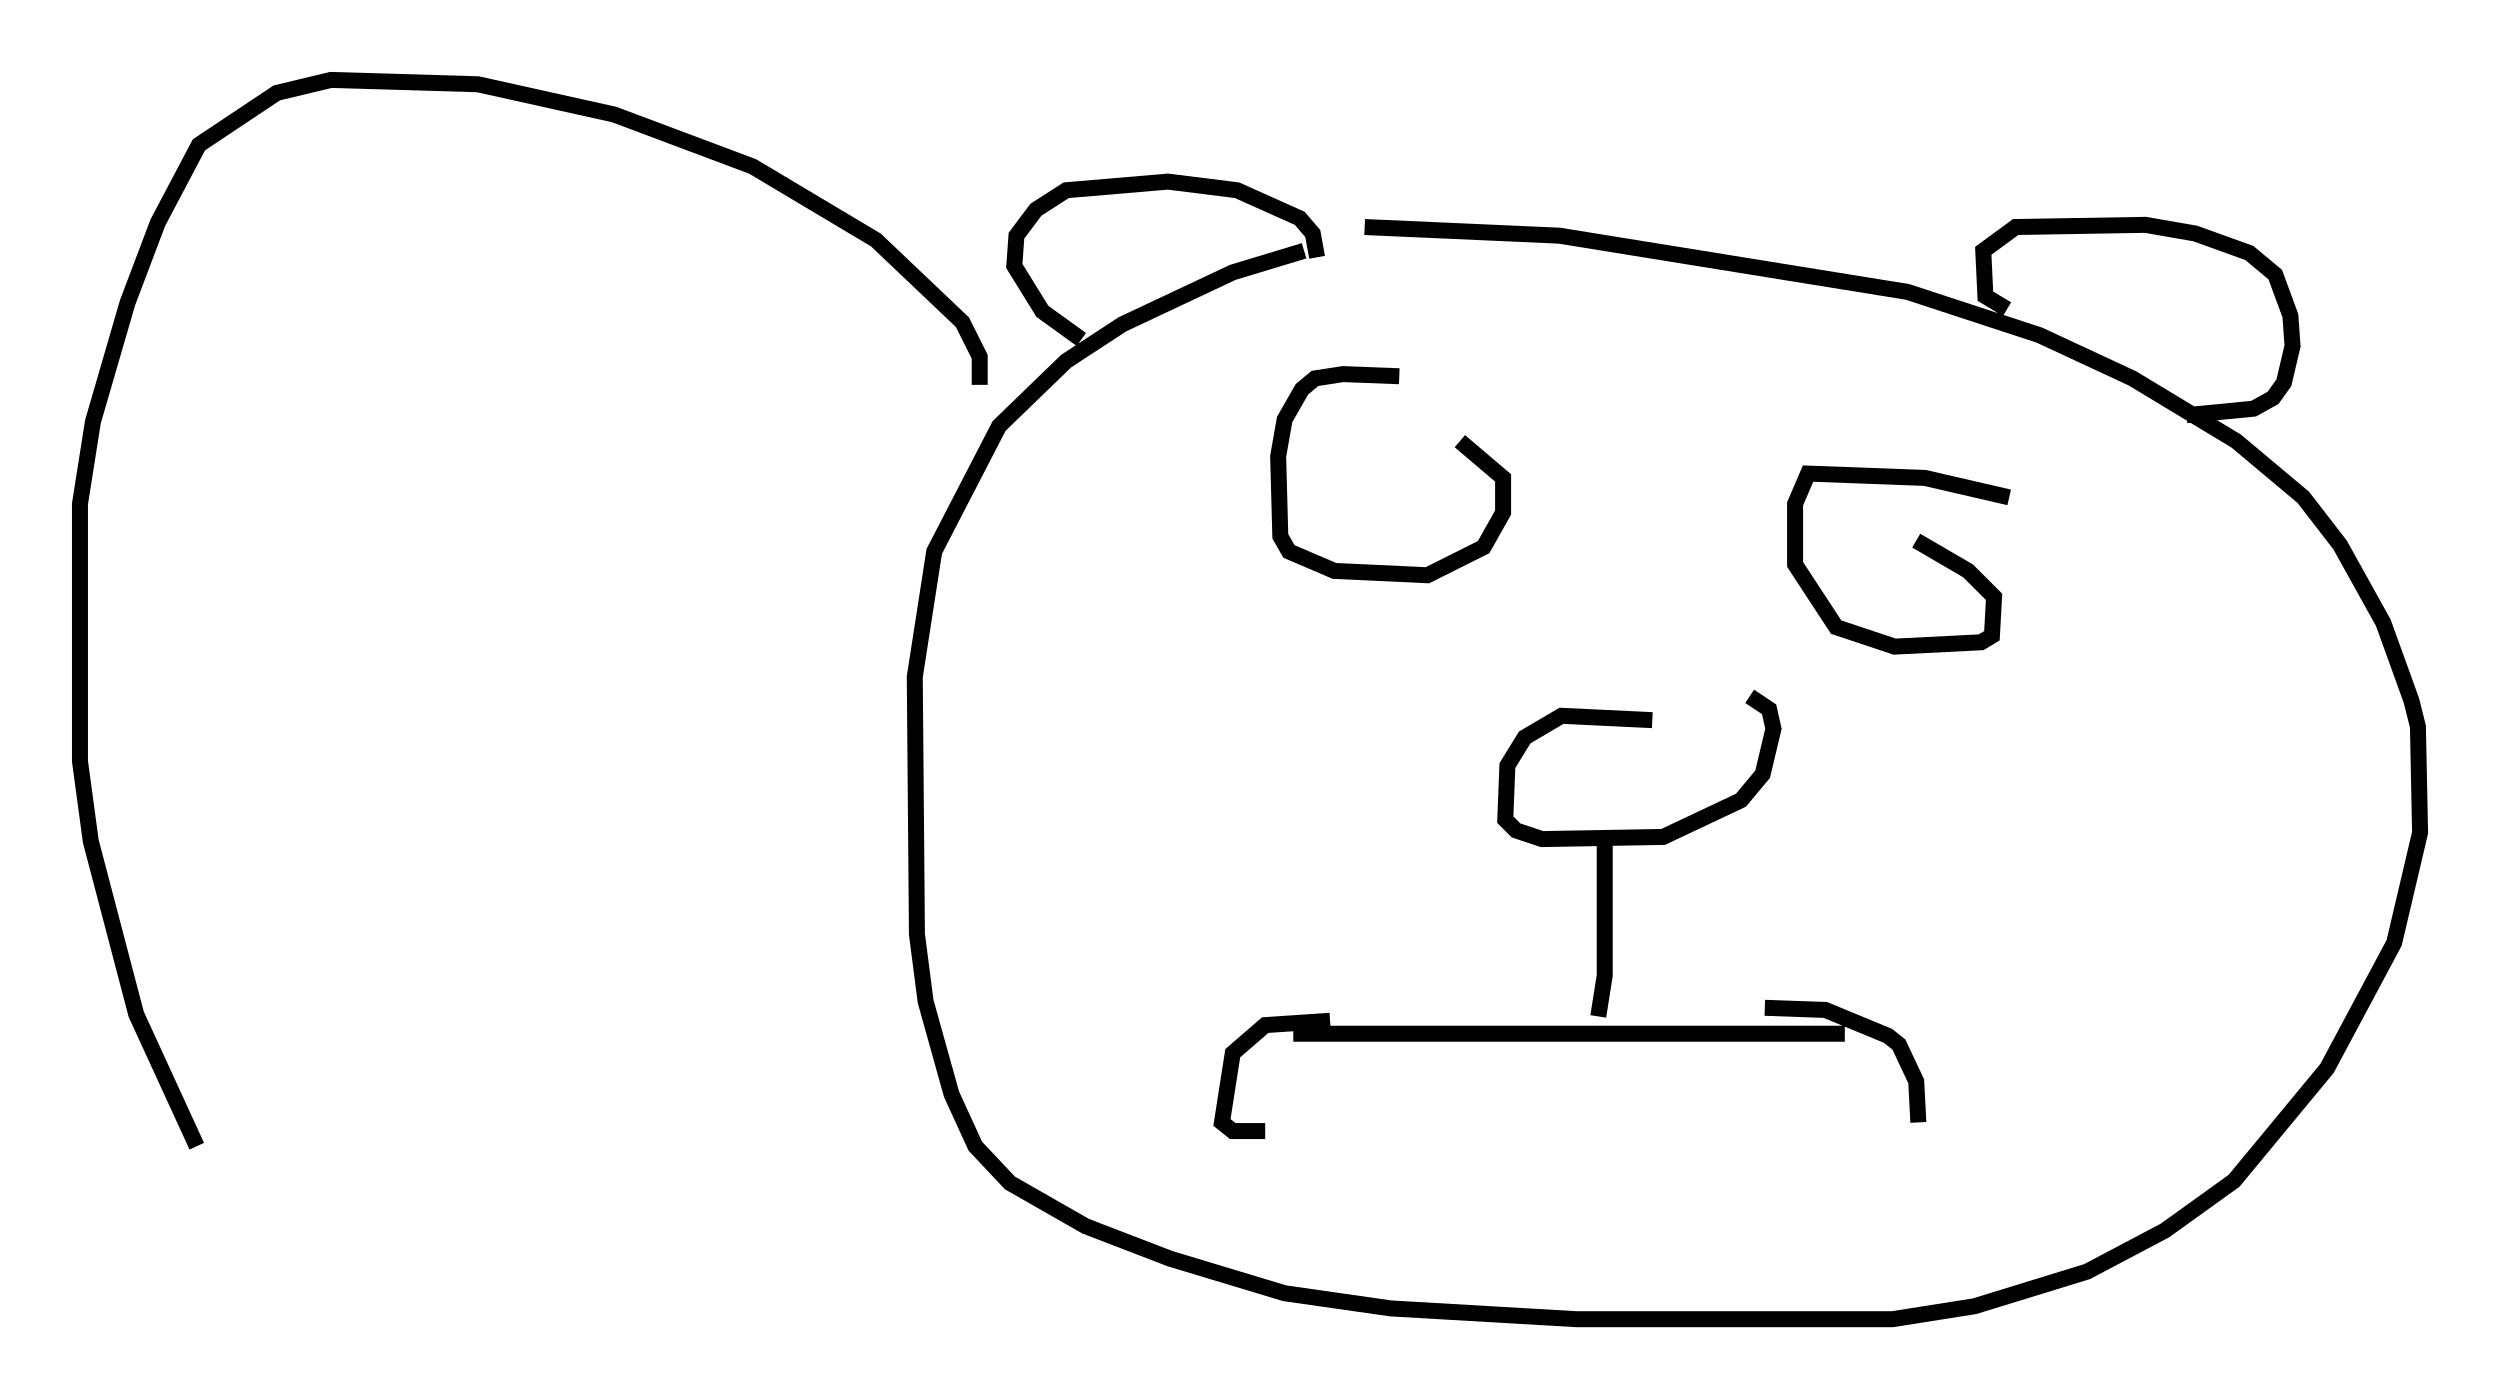 <?xml version="1.0" encoding="utf-8" ?>
<svg baseProfile="full" height="87.536" version="1.1" width="156.412" xmlns="http://www.w3.org/2000/svg" xmlns:ev="http://www.w3.org/2001/xml-events" xmlns:xlink="http://www.w3.org/1999/xlink"><defs /><rect fill="white" height="87.536" width="156.412" x="0" y="0" /><path d="M84.837, 15.419 m-3.248, 0.271 l-4.465, 1.353 -6.901, 3.248 l-3.518, 2.3 -4.195, 4.059 l-4.059, 7.848 -1.218, 7.848 l0.135, 16.103 0.541, 4.195 l1.624, 5.819 1.488, 3.248 l2.165, 2.3 4.736, 2.706 l5.277, 2.03 7.172, 2.165 l6.631, 0.947 11.637, 0.677 l19.756, 0.0 5.142, -0.812 l7.036, -2.165 4.871, -2.571 l4.33, -3.112 5.819, -7.036 l4.195, -7.848 1.624, -6.901 l-0.135, -6.631 -0.406, -1.624 l-1.759, -4.871 -2.706, -4.871 l-2.3, -2.977 -4.195, -3.518 l-6.495, -3.924 -5.819, -2.706 l-8.254, -2.706 -21.786, -3.518 l-12.178, -0.541 m17.997, 30.852 l-5.683, -0.271 -2.3, 1.353 l-1.083, 1.759 -0.135, 3.383 l0.677, 0.677 1.624, 0.541 l7.578, -0.135 4.871, -2.3 l1.353, -1.624 0.677, -2.842 l-0.271, -1.218 -1.218, -0.812 m-9.066, 8.525 l0.0, 8.931 -0.406, 2.571 m-19.08, 1.083 l34.506, 0.0 m-27.875, -41.136 l-3.518, -0.135 -1.759, 0.271 l-0.812, 0.677 -1.083, 1.894 l-0.406, 2.3 0.135, 5.007 l0.541, 0.947 2.842, 1.218 l5.819, 0.271 3.518, -1.759 l1.218, -2.165 0.0, -2.165 l-2.706, -2.3 m34.37, 3.518 l-5.277, -1.218 -7.307, -0.271 l-0.812, 1.894 0.0, 3.789 l2.571, 3.924 3.654, 1.218 l5.413, -0.271 0.677, -0.406 l0.135, -2.436 -1.624, -1.624 l-3.248, -1.894 m5.683, -14.479 l-1.353, -0.812 -0.135, -2.842 l2.03, -1.488 8.119, -0.135 l3.112, 0.541 3.383, 1.218 l1.624, 1.353 0.947, 2.571 l0.135, 1.894 -0.541, 2.3 l-0.677, 0.947 -1.218, 0.677 l-4.195, 0.406 m-54.397, -9.878 l-0.271, -1.488 -0.812, -0.947 l-3.924, -1.759 -4.33, -0.541 l-6.36, 0.541 -1.894, 1.218 l-1.218, 1.624 -0.135, 1.894 l1.759, 2.842 2.436, 1.759 m15.561, 42.625 l-4.059, 0.271 -2.03, 1.759 l-0.677, 4.33 0.677, 0.541 l2.03, 0.0 m31.258, -7.713 l3.789, 0.135 3.924, 1.624 l0.677, 0.541 1.083, 2.3 l0.135, 2.571 m-58.727, -46.143 l0.0, -1.759 -1.083, -2.165 l-5.413, -5.142 -7.713, -4.601 l-8.66, -3.248 -8.525, -1.894 l-9.202, -0.271 -3.383, 0.812 l-4.871, 3.248 -2.571, 4.871 l-1.894, 5.007 -2.165, 7.442 l-0.812, 5.142 0.0, 16.103 l0.677, 5.007 2.842, 10.825 l3.789, 8.254 " fill="none" stroke="black" stroke-width="1" /></svg>